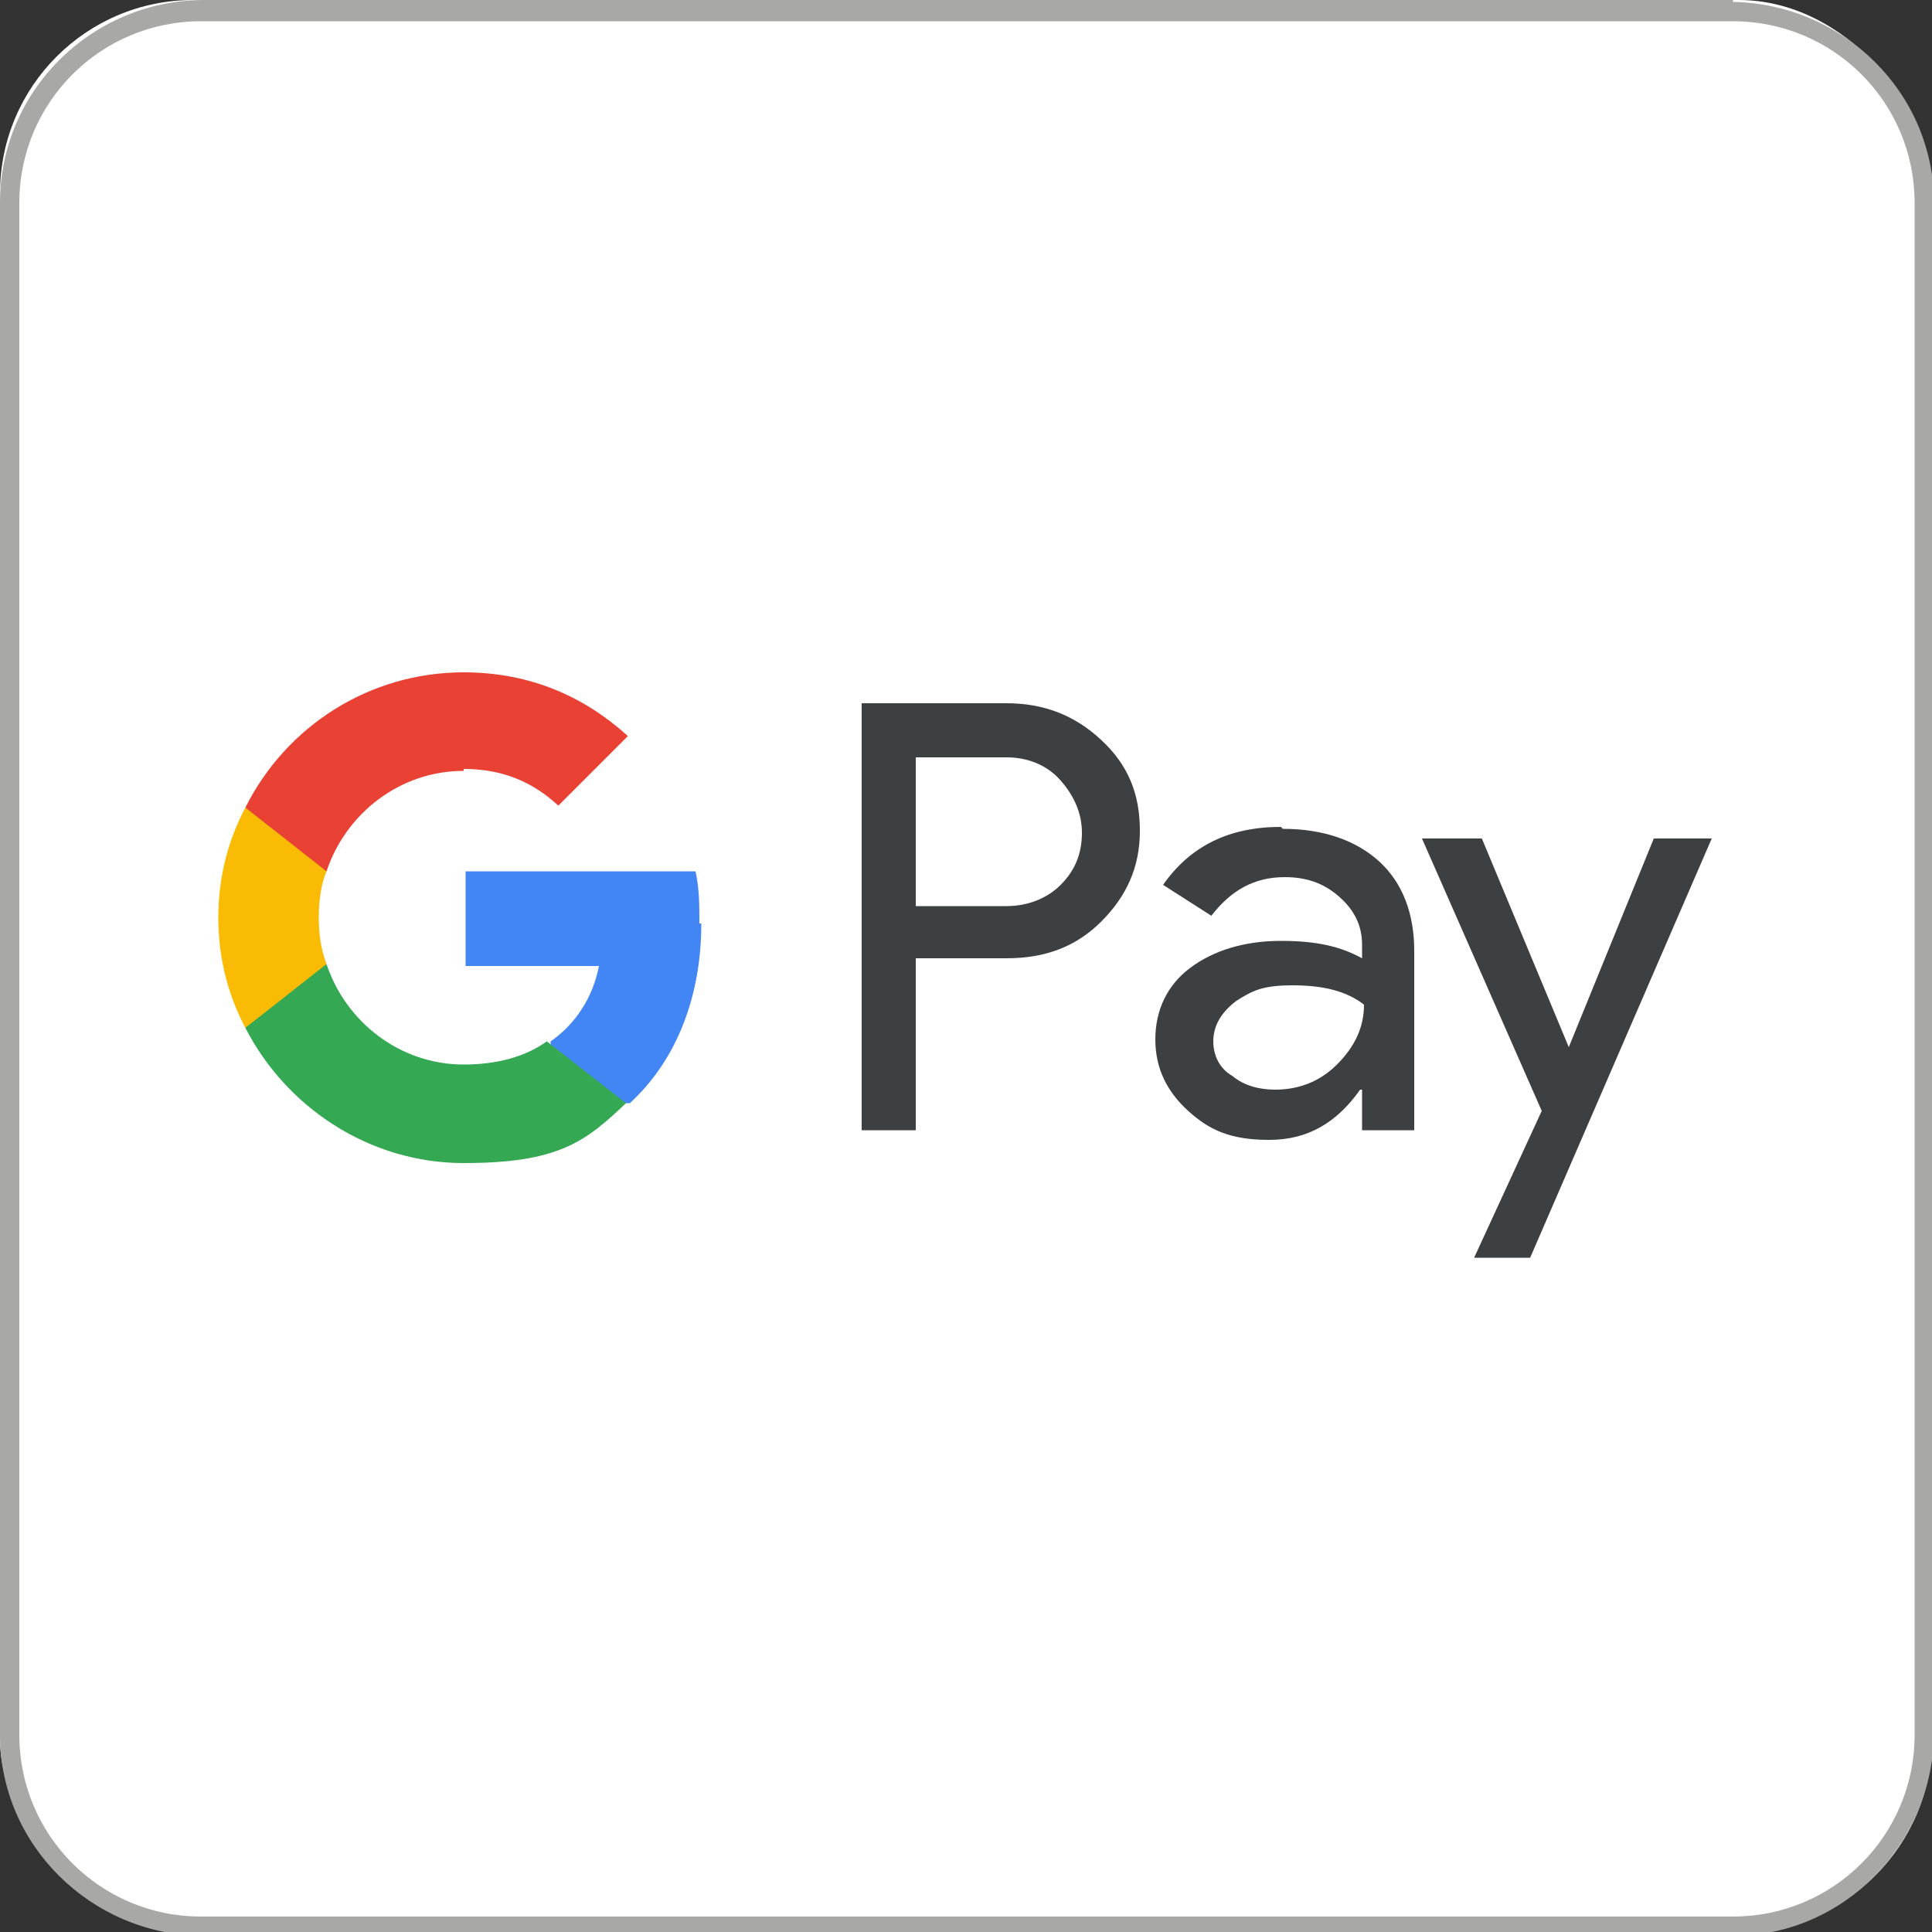 <?xml version="1.0" encoding="UTF-8"?>
<svg id="a" xmlns="http://www.w3.org/2000/svg" version="1.1" viewBox="0 0 100 100">
  <rect x="0" y="0" width="100" height="100" fill="#333333" stroke="none"/>
  <defs>
    <style>
      .cls-1 {
        fill: #a8a8a7;
      }

      .cls-1, .cls-2, .cls-3, .cls-4, .cls-5, .cls-6, .cls-7 {
        stroke-width: 0px;
      }

      .cls-2 {
        fill: #34a853;
      }

      .cls-3 {
        fill: #4285f4;
      }

      .cls-4 {
        fill: #e94235;
      }

      .cls-5 {
        fill: #3c4043;
      }

      .cls-6 {
        fill: #fff;
      }

      .cls-7 {
        fill: #fabb05;
      }
    </style>
  </defs>
  <rect class="cls-6" y="0" width="100" height="100" rx="10" ry="10"/>
  <path class="cls-1" d="M89.7,1.1c5.2,0,9.4,4.2,9.4,9.4v79.3c0,5.2-4.2,9.4-9.4,9.4H10.4c-5.2,0-9.4-4.2-9.4-9.4V10.5c0-5.2,4.2-9.4,9.4-9.4h79.3M89.7,0H10.4C4.7.1,0,4.7,0,10.5v79.3c0,5.7,4.7,10.3,10.4,10.4h79.3c5.7,0,10.3-4.7,10.4-10.4V10.5c0-5.7-4.7-10.3-10.4-10.4Z"/>
  <g id="b">
    <g id="c">
      <path id="d" class="cls-5" d="M47.4,49.6v8.9h-2.8v-22.1h7.5c1.9,0,3.5.6,4.9,1.9,1.4,1.3,2,2.8,2,4.7s-.7,3.4-2,4.7c-1.3,1.3-2.9,1.9-4.9,1.9h-4.7ZM47.4,39.2v7.7h4.7c1.1,0,2.1-.4,2.8-1.1.8-.8,1.1-1.7,1.1-2.7s-.4-1.9-1.1-2.7c-.7-.8-1.7-1.2-2.8-1.2h-4.7Z"/>
      <path id="e" class="cls-5" d="M66.4,42.9c2.1,0,3.8.6,5,1.7s1.8,2.7,1.8,4.6v9.3h-2.7v-2.1h-.1c-1.2,1.7-2.7,2.6-4.7,2.6s-3.1-.5-4.2-1.5-1.7-2.2-1.7-3.7.6-2.8,1.8-3.7c1.2-.9,2.8-1.4,4.7-1.4s3.1.3,4.2.9v-.7c0-1-.4-1.8-1.2-2.5-.8-.7-1.7-1-2.8-1-1.6,0-2.8.7-3.8,2l-2.5-1.6c1.4-2,3.4-3,6.1-3h0ZM62.8,53.9c0,.7.3,1.4,1,1.8.6.5,1.4.7,2.2.7,1.2,0,2.3-.4,3.2-1.3s1.4-1.9,1.4-3.1c-.9-.7-2.1-1-3.7-1s-2.1.3-2.9.8c-.8.6-1.2,1.3-1.2,2.1Z"/>
      <path id="f" class="cls-5" d="M88.6,43.4l-9.4,21.7h-2.9l3.5-7.6-6.2-14.1h3.1l4.5,10.8h0l4.4-10.8h3.1,0Z"/>
    </g>
    <g id="g">
      <path id="h" class="cls-3" d="M36.2,47.8c0-.9,0-1.8-.2-2.7h-11.9v4.9h6.9c-.3,1.6-1.2,3-2.5,3.9v3.2h4.1c2.4-2.2,3.7-5.5,3.7-9.3h0Z"/>
      <path id="i" class="cls-2" d="M28.3,53.9c-1.1.8-2.6,1.2-4.3,1.2-3.3,0-6.1-2.2-7.1-5.2h-4.2v3.3c2.1,4.1,6.4,7,11.3,7s6.3-1.1,8.4-3.1l-4.1-3.2h0Z"/>
      <path id="j" class="cls-7" d="M16.5,47.5c0-.8.1-1.7.4-2.4v-3.3h-4.2c-.9,1.7-1.4,3.6-1.4,5.7s.5,4,1.4,5.7l4.2-3.3c-.3-.8-.4-1.6-.4-2.4Z"/>
      <path id="k" class="cls-4" d="M24,39.8c1.9,0,3.5.6,4.9,1.9l3.6-3.6c-2.2-2-5-3.3-8.5-3.3-4.9,0-9.2,2.8-11.3,7l4.2,3.3c1-3,3.8-5.2,7.1-5.2h0Z"/>
    </g>
  </g>
</svg>